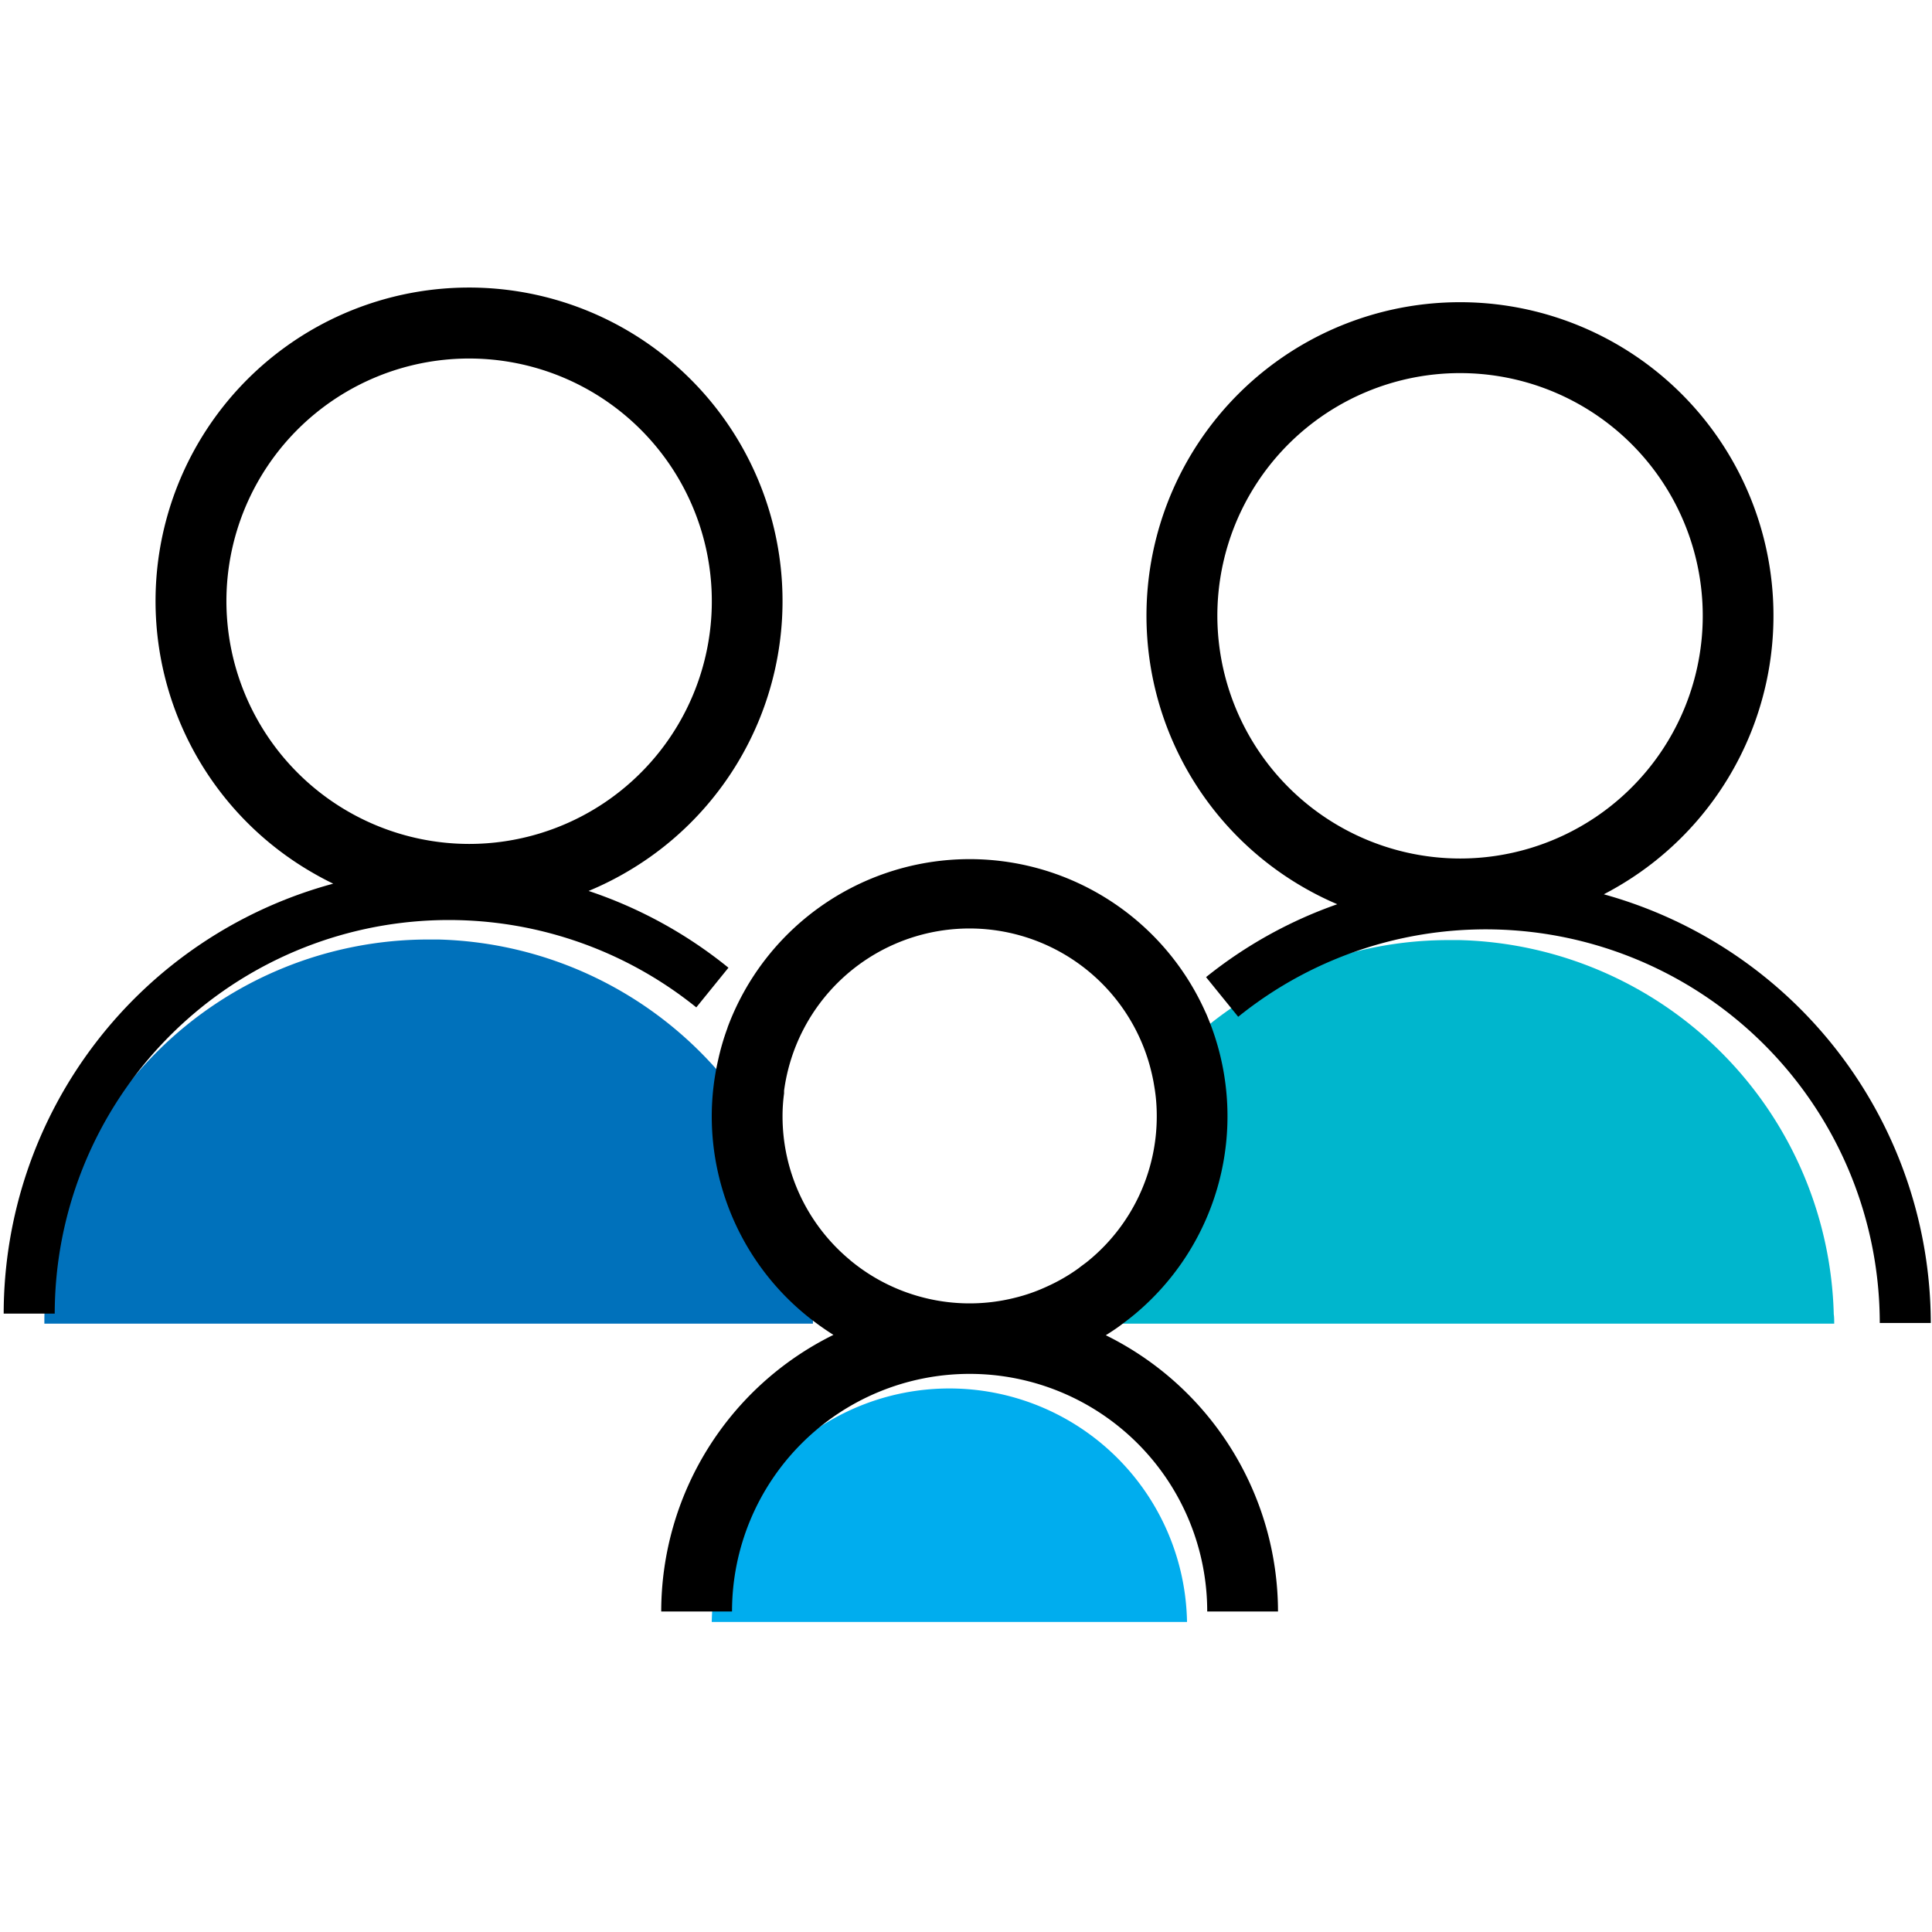 <?xml version="1.0" encoding="UTF-8" standalone="no"?>
<svg
   xmlns:dc="http://purl.org/dc/elements/1.1/"
   xmlns:cc="http://creativecommons.org/ns#"
   xmlns:rdf="http://www.w3.org/1999/02/22-rdf-syntax-ns#"
   xmlns:svg="http://www.w3.org/2000/svg"
   xmlns="http://www.w3.org/2000/svg"
   xmlns:sodipodi="http://sodipodi.sourceforge.net/DTD/sodipodi-0.dtd"
   xmlns:inkscape="http://www.inkscape.org/namespaces/inkscape"
   inkscape:version="1.0 (4035a4f, 2020-05-01)"
   height="265"
   width="265"
   sodipodi:docname="family-friendly-events-icon.svg"
   id="svg2636"
   version="1.1"
   viewBox="0 0 265 265">
  <sodipodi:namedview
     inkscape:current-layer="svg2636"
     inkscape:window-maximized="0"
     inkscape:window-y="23"
     inkscape:window-x="0"
     inkscape:cy="174.84434"
     inkscape:cx="88.535859"
     inkscape:zoom="1.97586"
     showgrid="false"
     id="namedview2638"
     inkscape:window-height="1047"
     inkscape:window-width="1279"
     inkscape:pageshadow="2"
     inkscape:pageopacity="0"
     guidetolerance="10"
     gridtolerance="10"
     objecttolerance="10"
     borderopacity="1"
     bordercolor="#666666"
     pagecolor="#ffffff" />
  <defs
     id="defs2618">
    <style
       id="style2616">.cls-1{fill:#0071bb;}.cls-2{fill:#00b6cd;}.cls-3{fill:#00adee;}</style>
  </defs>
  <title
     id="title2620">family-friendly-events</title>
  <g
     transform="translate(0.506,39.476)"
     data-name="Layer 2"
     id="Layer_2">
    <g
       data-name="Family Friendly Events"
       id="Family_Friendly_Events">
      <path
         id="path2622"
         d="M 111,142.08 H 5.58 c 0,-0.23 0,-0.45 0,-0.69 a 52.68,52.68 0 0 1 52.69,-52 h 1.36 a 52.75,52.75 0 0 1 41.84,22.5 23.36,23.36 0 0 0 -0.21,3.15 25.6,25.6 0 0 0 9.18,19.64 50,50 0 0 1 0.52,6 c 0.04,0.49 0.04,0.95 0.04,1.4 z"
         class="cls-1" />
      <path
         id="path2624"
         d="M 251.08,142.08 H 145.67 c 0,-0.23 0,-0.45 0,-0.69 0,-0.24 0,-0.53 0,-0.78 0,-0.25 0,-0.41 0,-0.61 0,-1 0.11,-2 0.21,-3 a 24.33,24.33 0 0 0 4.28,-2.48 c 0.49,-0.35 1,-0.71 1.43,-1.1 v 0 a 25.6,25.6 0 0 0 9.29,-19.74 24,24 0 0 0 -0.25,-3.51 v 0 c 0,-0.4 -0.12,-0.81 -0.19,-1.21 a 25.27,25.27 0 0 0 -0.68,-2.76 53.94,53.94 0 0 1 4.23,-4 c 1.15,-1 2.33,-1.93 3.56,-2.81 a 52.28,52.28 0 0 1 30.78,-9.92 h 1.36 a 52.71,52.71 0 0 1 51.33,51.33 c 0.06,0.37 0.06,0.83 0.06,1.28 z"
         class="cls-2" />
      <path
         id="path2626"
         d="m 97.12,183 a 32.6,32.6 0 0 1 65.19,0 z"
         class="cls-3" />
      <path
         id="path2628"
         d="m 85.68,80 a 43,43 0 1 0 -43.15,0.32 q 1.3,0.75 2.67,1.41 A 61.14,61.14 0 0 0 0,140.7 h 7 a 54.06,54.06 0 0 1 88,-42 l 4.41,-5.44 A 61.15,61.15 0 0 0 80.23,82.73 42.6,42.6 0 0 0 85.68,80 Z M 30.55,43 A 33.29,33.29 0 1 1 63.83,76.28 33.33,33.33 0 0 1 30.55,43 Z" />
      <path
         id="path2630"
         d="m 219.48,83.19 c 0.72,-0.38 1.43,-0.77 2.12,-1.18 a 43,43 0 1 0 -43.15,0.32 42.24,42.24 0 0 0 4.47,2.22 60.81,60.81 0 0 0 -18,10 l 4.41,5.44 a 54.05,54.05 0 0 1 88,42 h 7 A 61.16,61.16 0 0 0 219.48,83.19 Z M 166.47,45 A 33.29,33.29 0 1 1 199.76,78.28 33.34,33.34 0 0 1 166.47,45 Z" />
      <path
         id="path2632"
         d="m 151.17,143.67 c 0.79,-0.5 1.57,-1 2.32,-1.59 0.6,-0.44 1.19,-0.9 1.76,-1.38 a 35.34,35.34 0 0 0 10.42,-39.31 v 0 l -0.25,-0.66 c -0.2,-0.48 -0.39,-1 -0.6,-1.42 a 35.42,35.42 0 0 0 -65.51,2.09 2.41,2.41 0 0 1 -0.08,0.25 32.49,32.49 0 0 0 -1.23,4.25 34.74,34.74 0 0 0 -0.88,7.75 35.27,35.27 0 0 0 12.61,27 c 0.57,0.48 1.16,0.94 1.76,1.38 0.75,0.56 1.53,1.09 2.32,1.59 a 42.33,42.33 0 0 0 -23.62,37.94 h 9.71 a 32.59,32.59 0 0 1 65.18,0 h 9.71 a 42.33,42.33 0 0 0 -23.62,-37.89 z m -2.31,-10.28 v 0 c -0.46,0.39 -1,0.75 -1.43,1.1 a 24.78,24.78 0 0 1 -4.29,2.48 23.82,23.82 0 0 1 -4.39,1.55 25.51,25.51 0 0 1 -12.52,0 25.58,25.58 0 0 1 -10.11,-5.13 v 0 l -0.11,-0.1 a 25.6,25.6 0 0 1 -9.18,-19.64 23.36,23.36 0 0 1 0.21,-3.15 c 0,-0.12 0,-0.25 0,-0.37 a 25.66,25.66 0 0 1 50,-4 27.77,27.77 0 0 1 0.67,2.76 c 0.07,0.4 0.14,0.81 0.2,1.21 v 0 a 24,24 0 0 1 0.25,3.51 25.6,25.6 0 0 1 -9.3,19.78 z" />
    </g>
  </g>
</svg>
